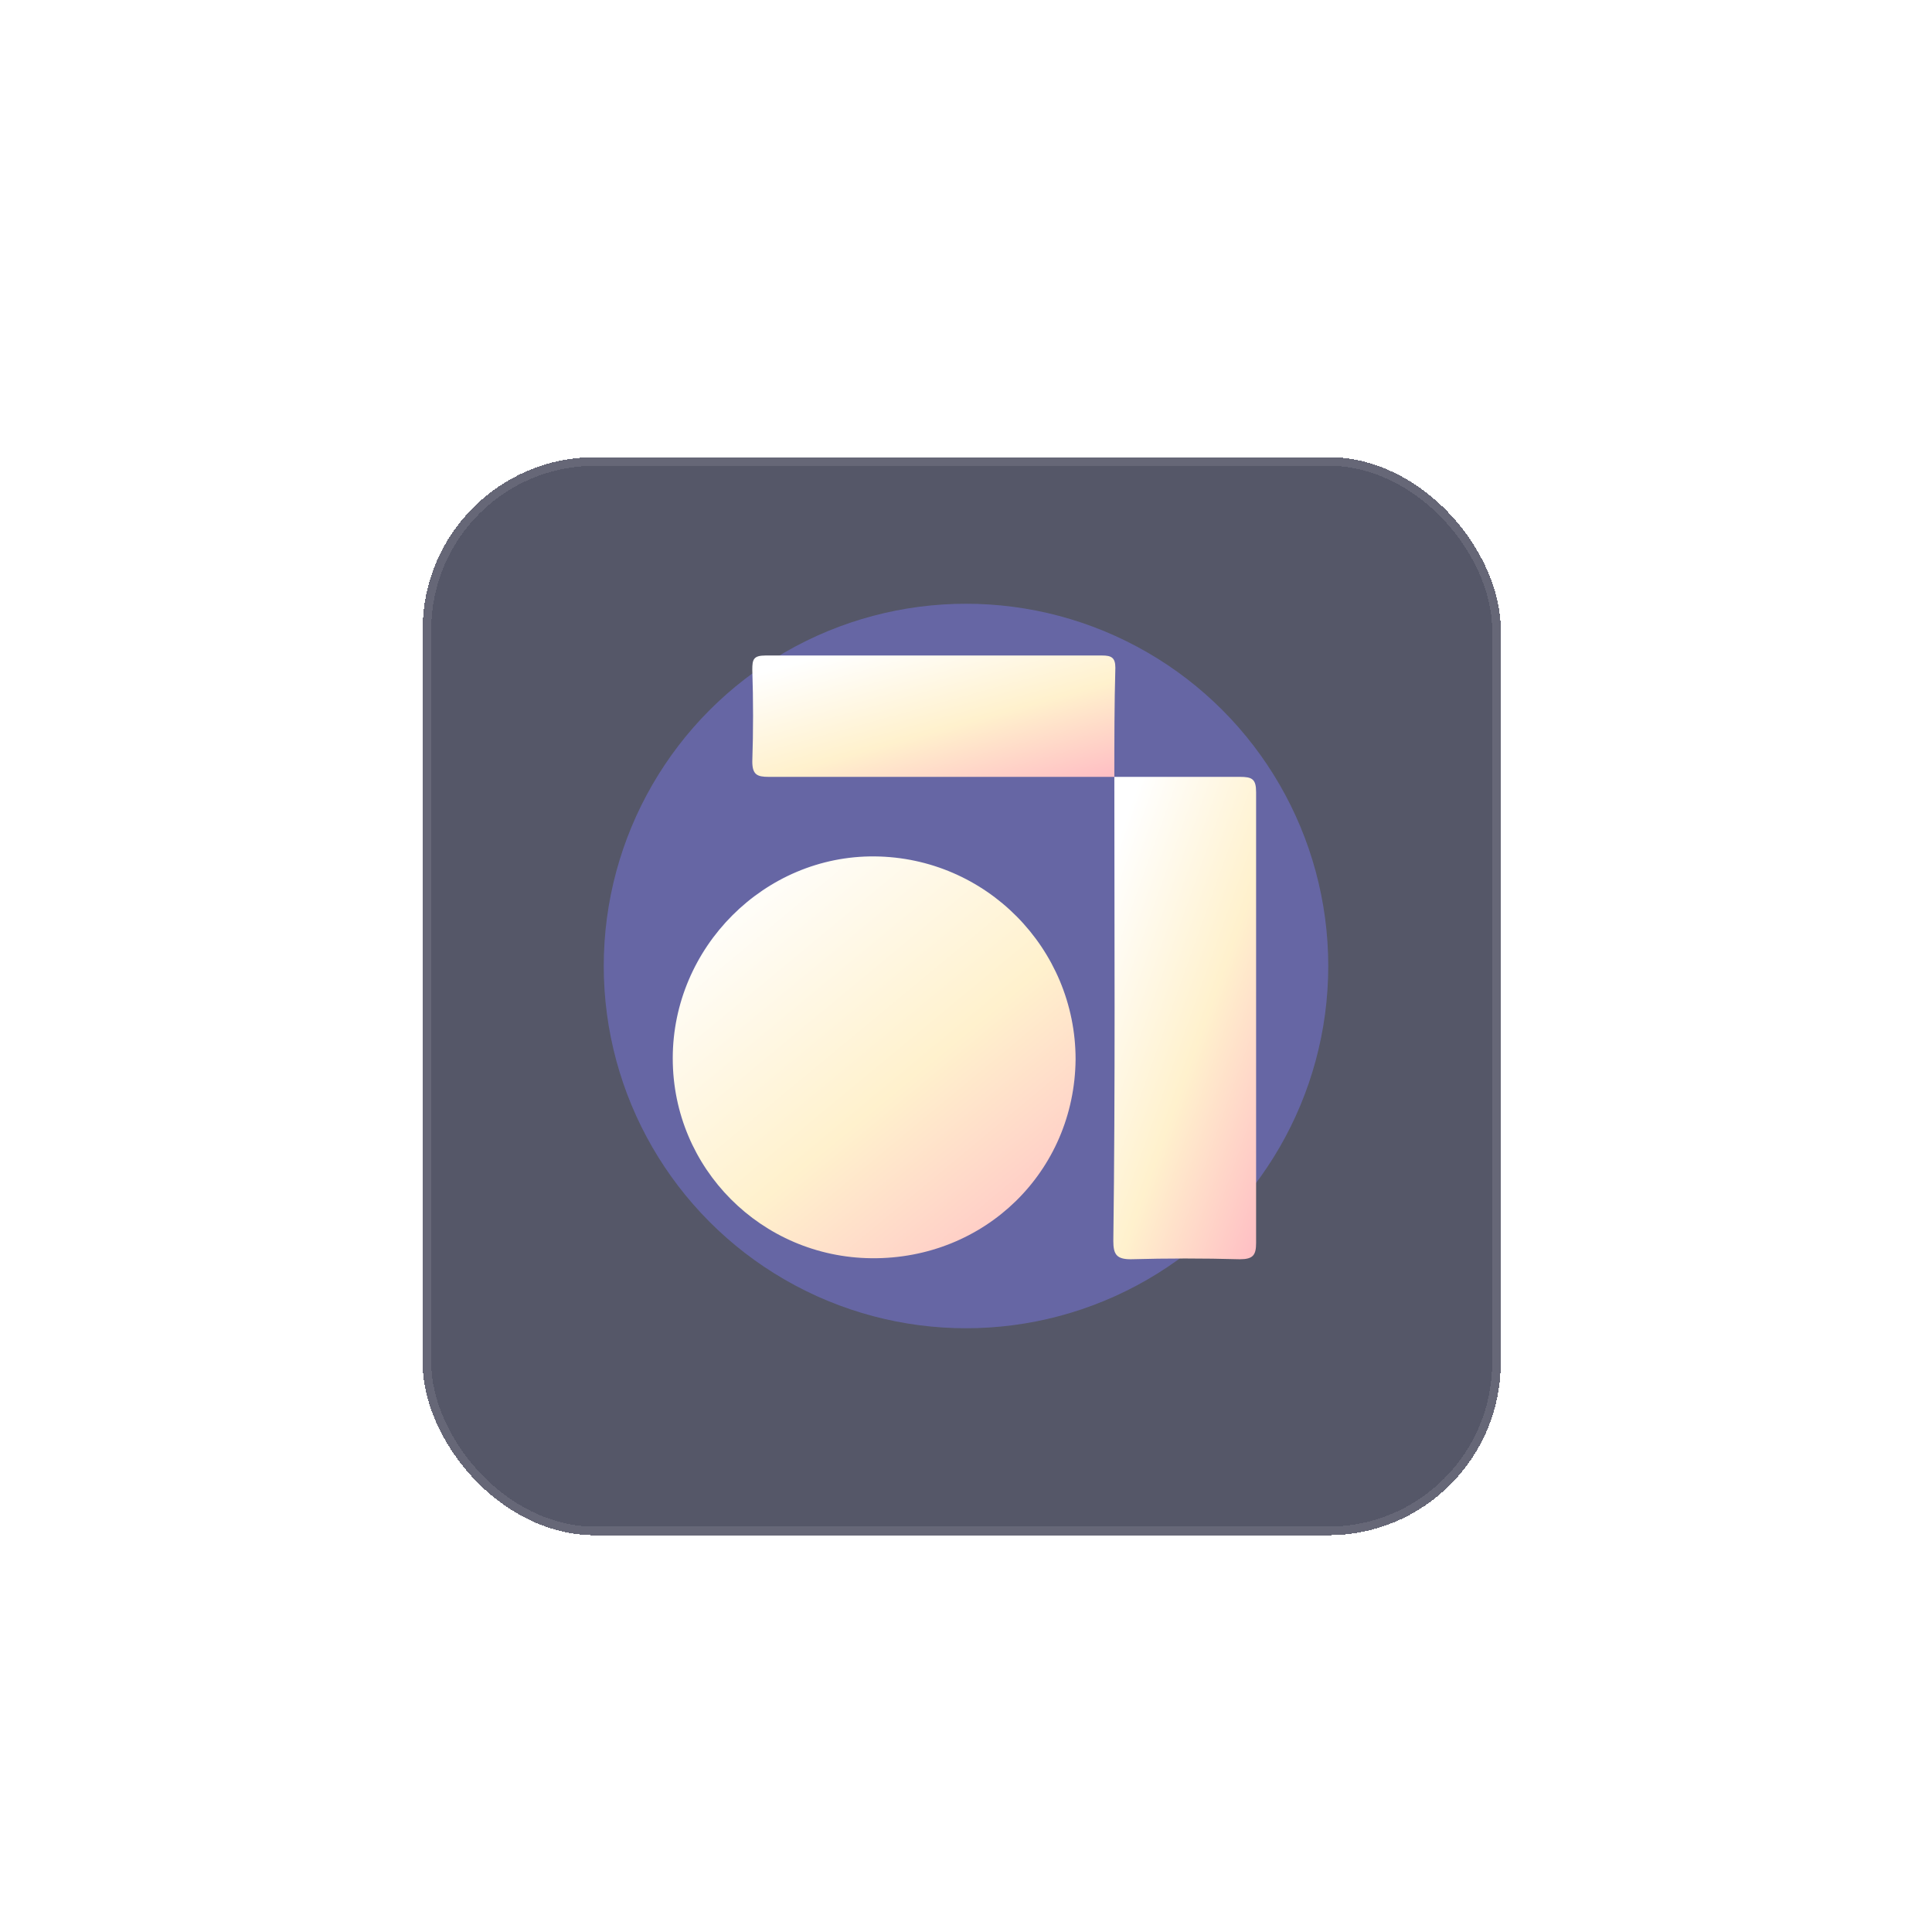 <svg width="224" height="224" viewBox="0 0 224 224" fill="none" xmlns="http://www.w3.org/2000/svg">
<g filter="url(#filter0_bd_53_731)">
<rect x="49" y="49" width="125" height="125" rx="20" fill="#2B2D42" fill-opacity="0.8" shape-rendering="crispEdges"/>
<rect x="49.5" y="49.5" width="124" height="124" rx="19.5" stroke="white" stroke-opacity="0.1" shape-rendering="crispEdges"/>
</g>
<g opacity="0.4" filter="url(#filter1_f_53_731)">
<circle cx="112" cy="112" r="42" fill="#7F7EFF"/>
</g>
<path d="M124.706 122.824C124.588 135.831 114.182 146 101.057 145.882C88.287 145.764 78 135.476 78 122.706C78 109.818 88.642 99.176 101.412 99.294C114.301 99.412 124.706 109.936 124.706 122.824Z" fill="url(#paint0_linear_53_731)"/>
<path d="M129.199 90.071C134.047 90.071 138.895 90.071 143.743 90.071C145.162 90.071 145.635 90.307 145.635 91.845C145.635 109.226 145.635 126.726 145.635 144.108C145.635 145.527 145.28 146 143.743 146C139.486 145.882 135.348 145.882 131.091 146C129.436 146 129.081 145.409 129.081 143.872C129.317 125.899 129.199 107.926 129.199 90.071Z" fill="url(#paint1_linear_53_731)"/>
<path d="M129.199 90.071C115.838 90.071 102.476 90.071 89.115 90.071C87.814 90.071 87.223 89.835 87.223 88.297C87.341 84.75 87.341 81.203 87.223 77.655C87.223 76.473 87.341 76 88.76 76C101.767 76 114.773 76 127.78 76C128.844 76 129.317 76.236 129.317 77.419C129.199 81.676 129.199 85.814 129.199 90.071Z" fill="url(#paint2_linear_53_731)"/>
<defs>
<filter id="filter0_bd_53_731" x="39" y="39" width="145" height="145" filterUnits="userSpaceOnUse" color-interpolation-filters="sRGB">
<feFlood flood-opacity="0" result="BackgroundImageFix"/>
<feGaussianBlur in="BackgroundImageFix" stdDeviation="5"/>
<feComposite in2="SourceAlpha" operator="in" result="effect1_backgroundBlur_53_731"/>
<feColorMatrix in="SourceAlpha" type="matrix" values="0 0 0 0 0 0 0 0 0 0 0 0 0 0 0 0 0 0 127 0" result="hardAlpha"/>
<feOffset dy="4"/>
<feGaussianBlur stdDeviation="2"/>
<feComposite in2="hardAlpha" operator="out"/>
<feColorMatrix type="matrix" values="0 0 0 0 0 0 0 0 0 0 0 0 0 0 0 0 0 0 0.25 0"/>
<feBlend mode="normal" in2="effect1_backgroundBlur_53_731" result="effect2_dropShadow_53_731"/>
<feBlend mode="normal" in="SourceGraphic" in2="effect2_dropShadow_53_731" result="shape"/>
</filter>
<filter id="filter1_f_53_731" x="0" y="0" width="224" height="224" filterUnits="userSpaceOnUse" color-interpolation-filters="sRGB">
<feFlood flood-opacity="0" result="BackgroundImageFix"/>
<feBlend mode="normal" in="SourceGraphic" in2="BackgroundImageFix" result="shape"/>
<feGaussianBlur stdDeviation="35" result="effect1_foregroundBlur_53_731"/>
</filter>
<linearGradient id="paint0_linear_53_731" x1="123.83" y1="145.434" x2="86.082" y2="99.886" gradientUnits="userSpaceOnUse">
<stop stop-color="#FFBFC4"/>
<stop offset="0.464" stop-color="#FFF1CD"/>
<stop offset="1" stop-color="white"/>
</linearGradient>
<linearGradient id="paint1_linear_53_731" x1="145.324" y1="145.462" x2="116.167" y2="135.074" gradientUnits="userSpaceOnUse">
<stop stop-color="#FFBFC4"/>
<stop offset="0.464" stop-color="#FFF1CD"/>
<stop offset="1" stop-color="white"/>
</linearGradient>
<linearGradient id="paint2_linear_53_731" x1="128.528" y1="89.936" x2="122.545" y2="68.392" gradientUnits="userSpaceOnUse">
<stop stop-color="#FFBFC4"/>
<stop offset="0.464" stop-color="#FFF1CD"/>
<stop offset="1" stop-color="white"/>
</linearGradient>
</defs>
</svg>

